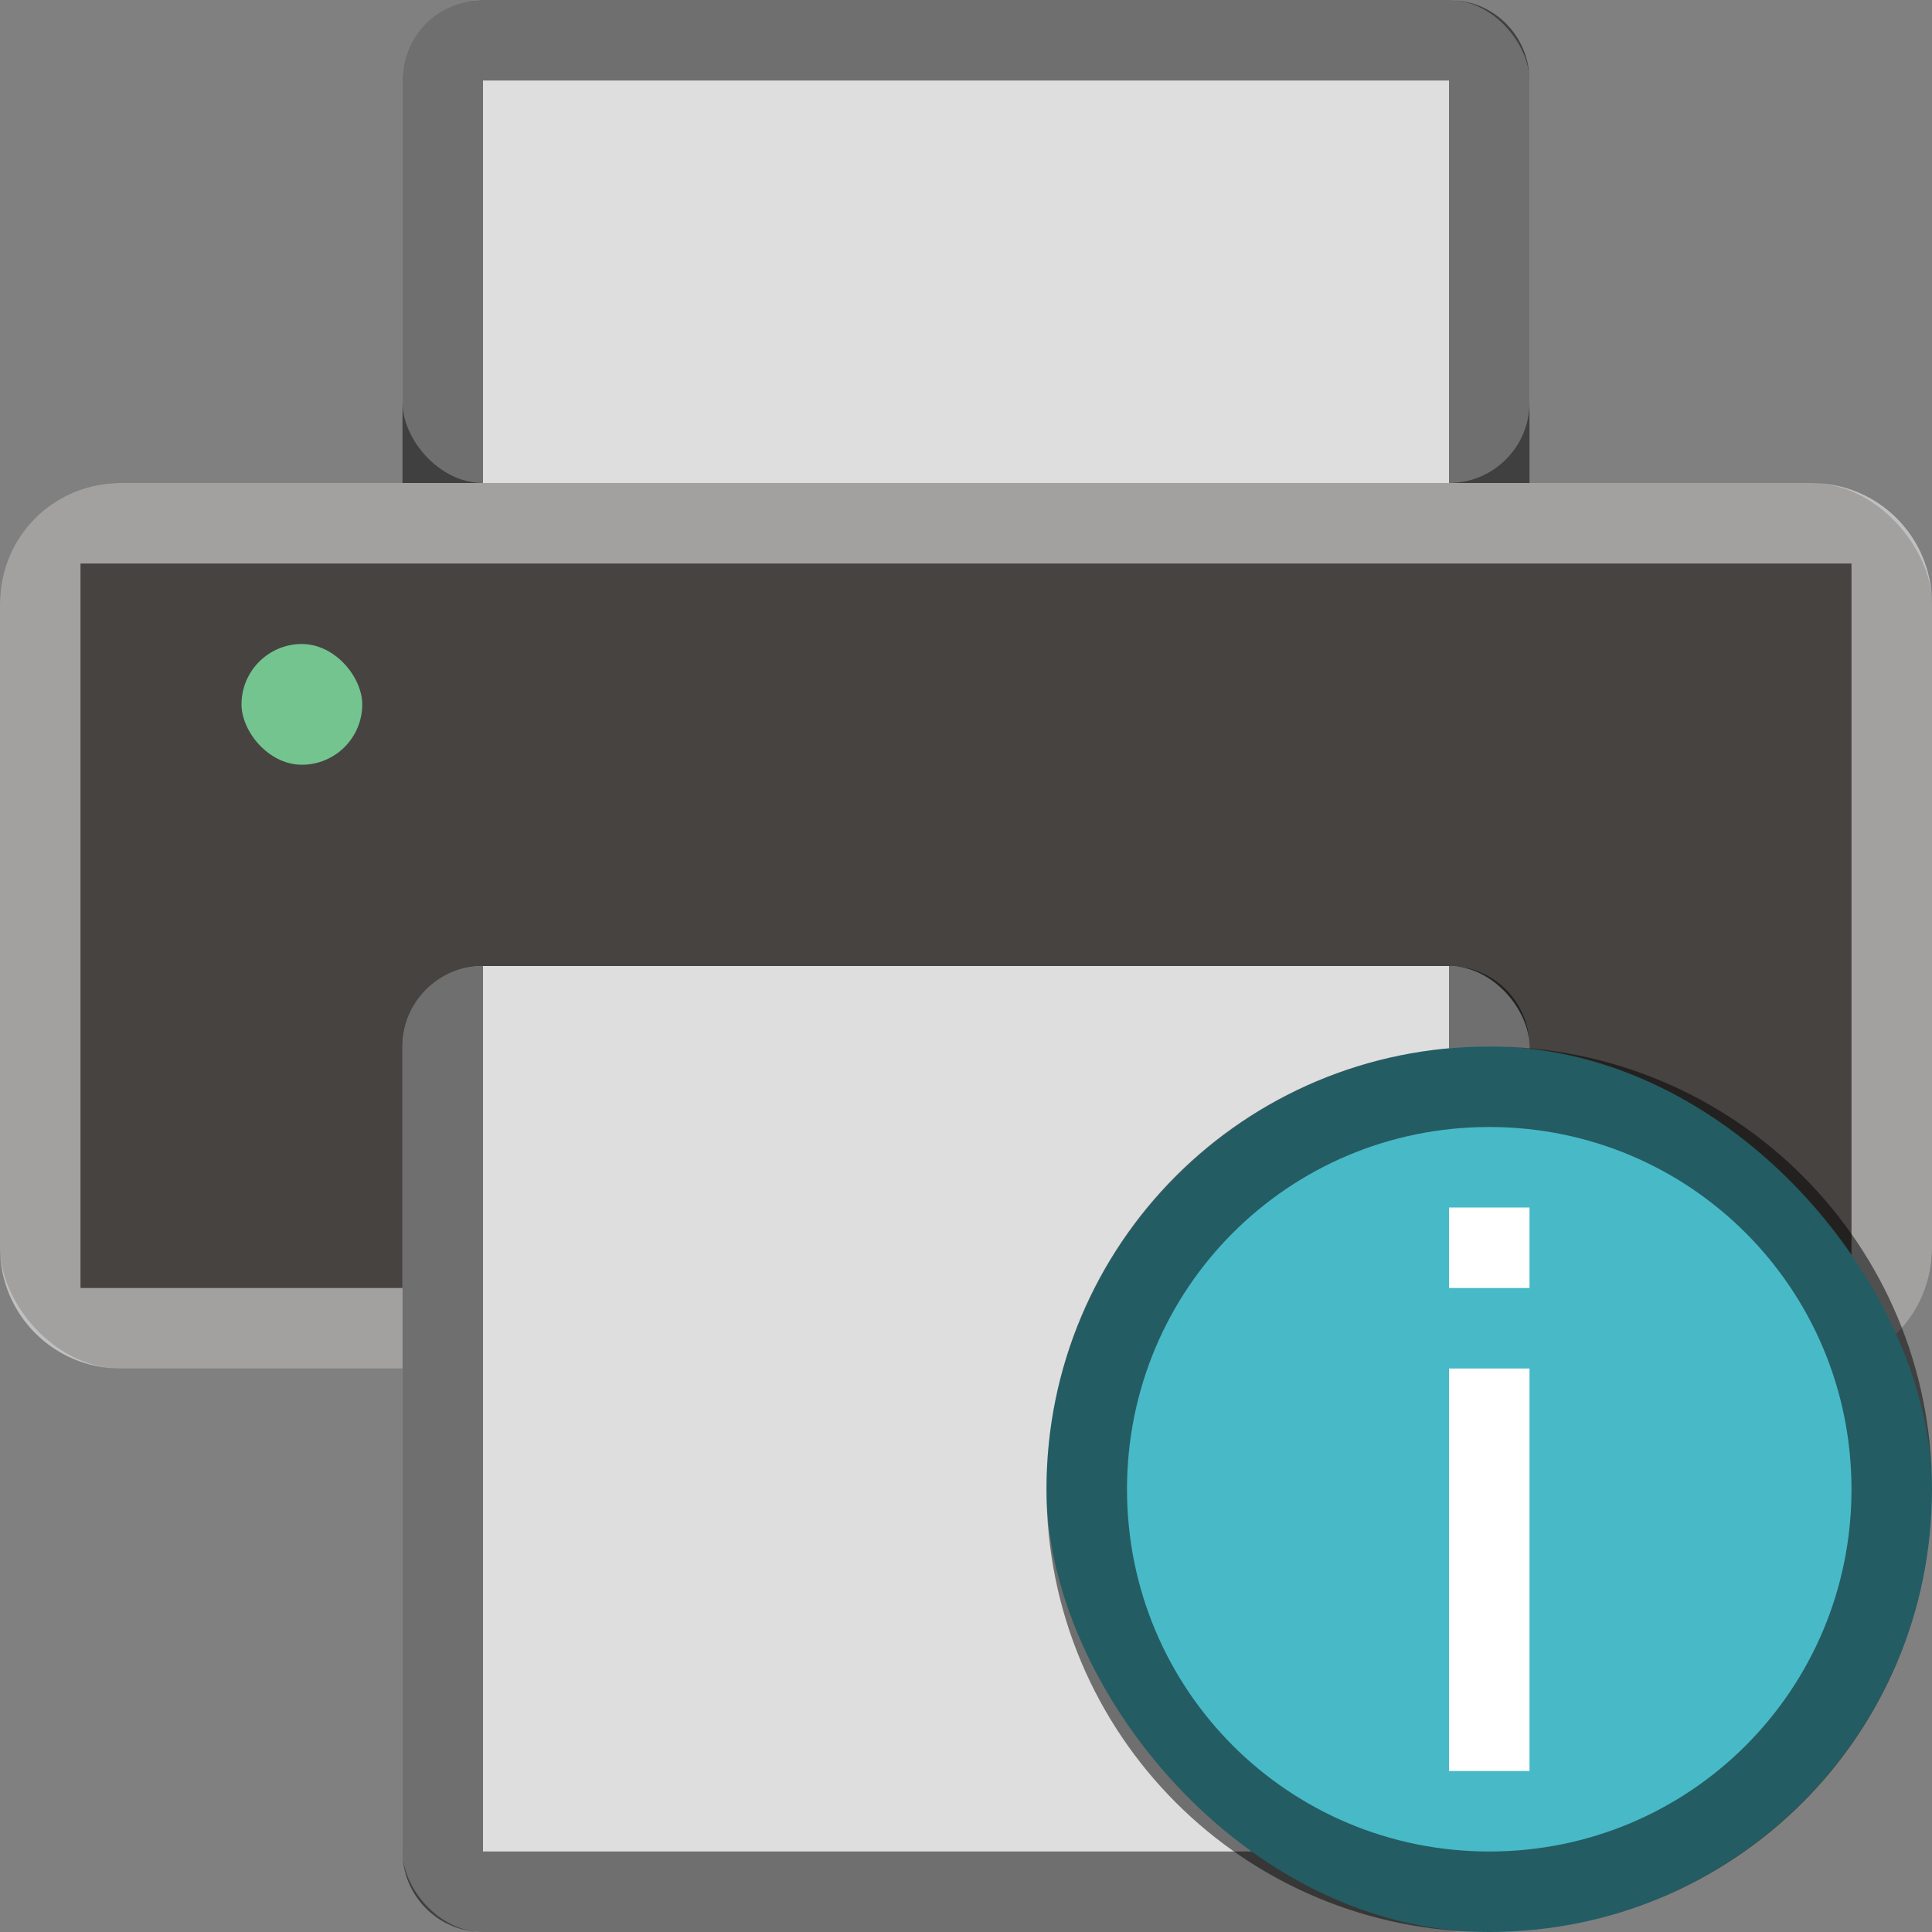 <svg version="1.0" viewBox="0 0 24 24" xmlns="http://www.w3.org/2000/svg"><rect x="0" y="0" width="24" height="24" fill="#808080" stroke="none"/><g transform="translate(-56 640)"><rect x="61" y="-640" width="14" height="6" ry="1" fill="#dedede"/><path d="M62-640c-.554 0-1 .446-1 1v7.5c0 .554.446 1 1 1v-8.5h12v8.5c.554 0 1-.446 1-1v-7.5c0-.554-.446-1-1-1z" fill-opacity=".5"/><rect x="56" y="-634" width="24" height="11" ry="1.5" fill="#474341"/><path d="M57.5-634c-.831 0-1.5.669-1.5 1.5v8c0 .831.669 1.5 1.5 1.5h21c.831 0 1.5-.669 1.5-1.5v-8c0-.831-.669-1.5-1.5-1.5zm-.5 1h22v9H57z" fill="#fff" fill-opacity=".5"/><rect x="61" y="-628" width="14" height="12" ry="1" fill="#dedede"/><rect x="59" y="-632" width="1.5" height="1.5" ry=".75" fill="#73c48f"/><path d="M62-628c-.554 0-1 .446-1 1v10c0 .554.446 1 1 1h12c.554 0 1-.446 1-1v-10c0-.554-.446-1-1-1v11H62z" fill-opacity=".5"/><rect x="69" y="-627" width="11" height="11" ry="5.5" fill="#48b9c7"/><path d="M75-618v-5h-1v5zm0-6v-1h-1v1z" fill="#fff"/><path d="M74.5-627c-3.047 0-5.5 2.453-5.5 5.5s2.453 5.5 5.5 5.5 5.5-2.453 5.5-5.5-2.453-5.5-5.5-5.5zm0 1c2.493 0 4.5 2.007 4.5 4.5s-2.007 4.5-4.5 4.5-4.5-2.007-4.5-4.5 2.007-4.5 4.5-4.5z" fill-opacity=".5"/></g></svg>